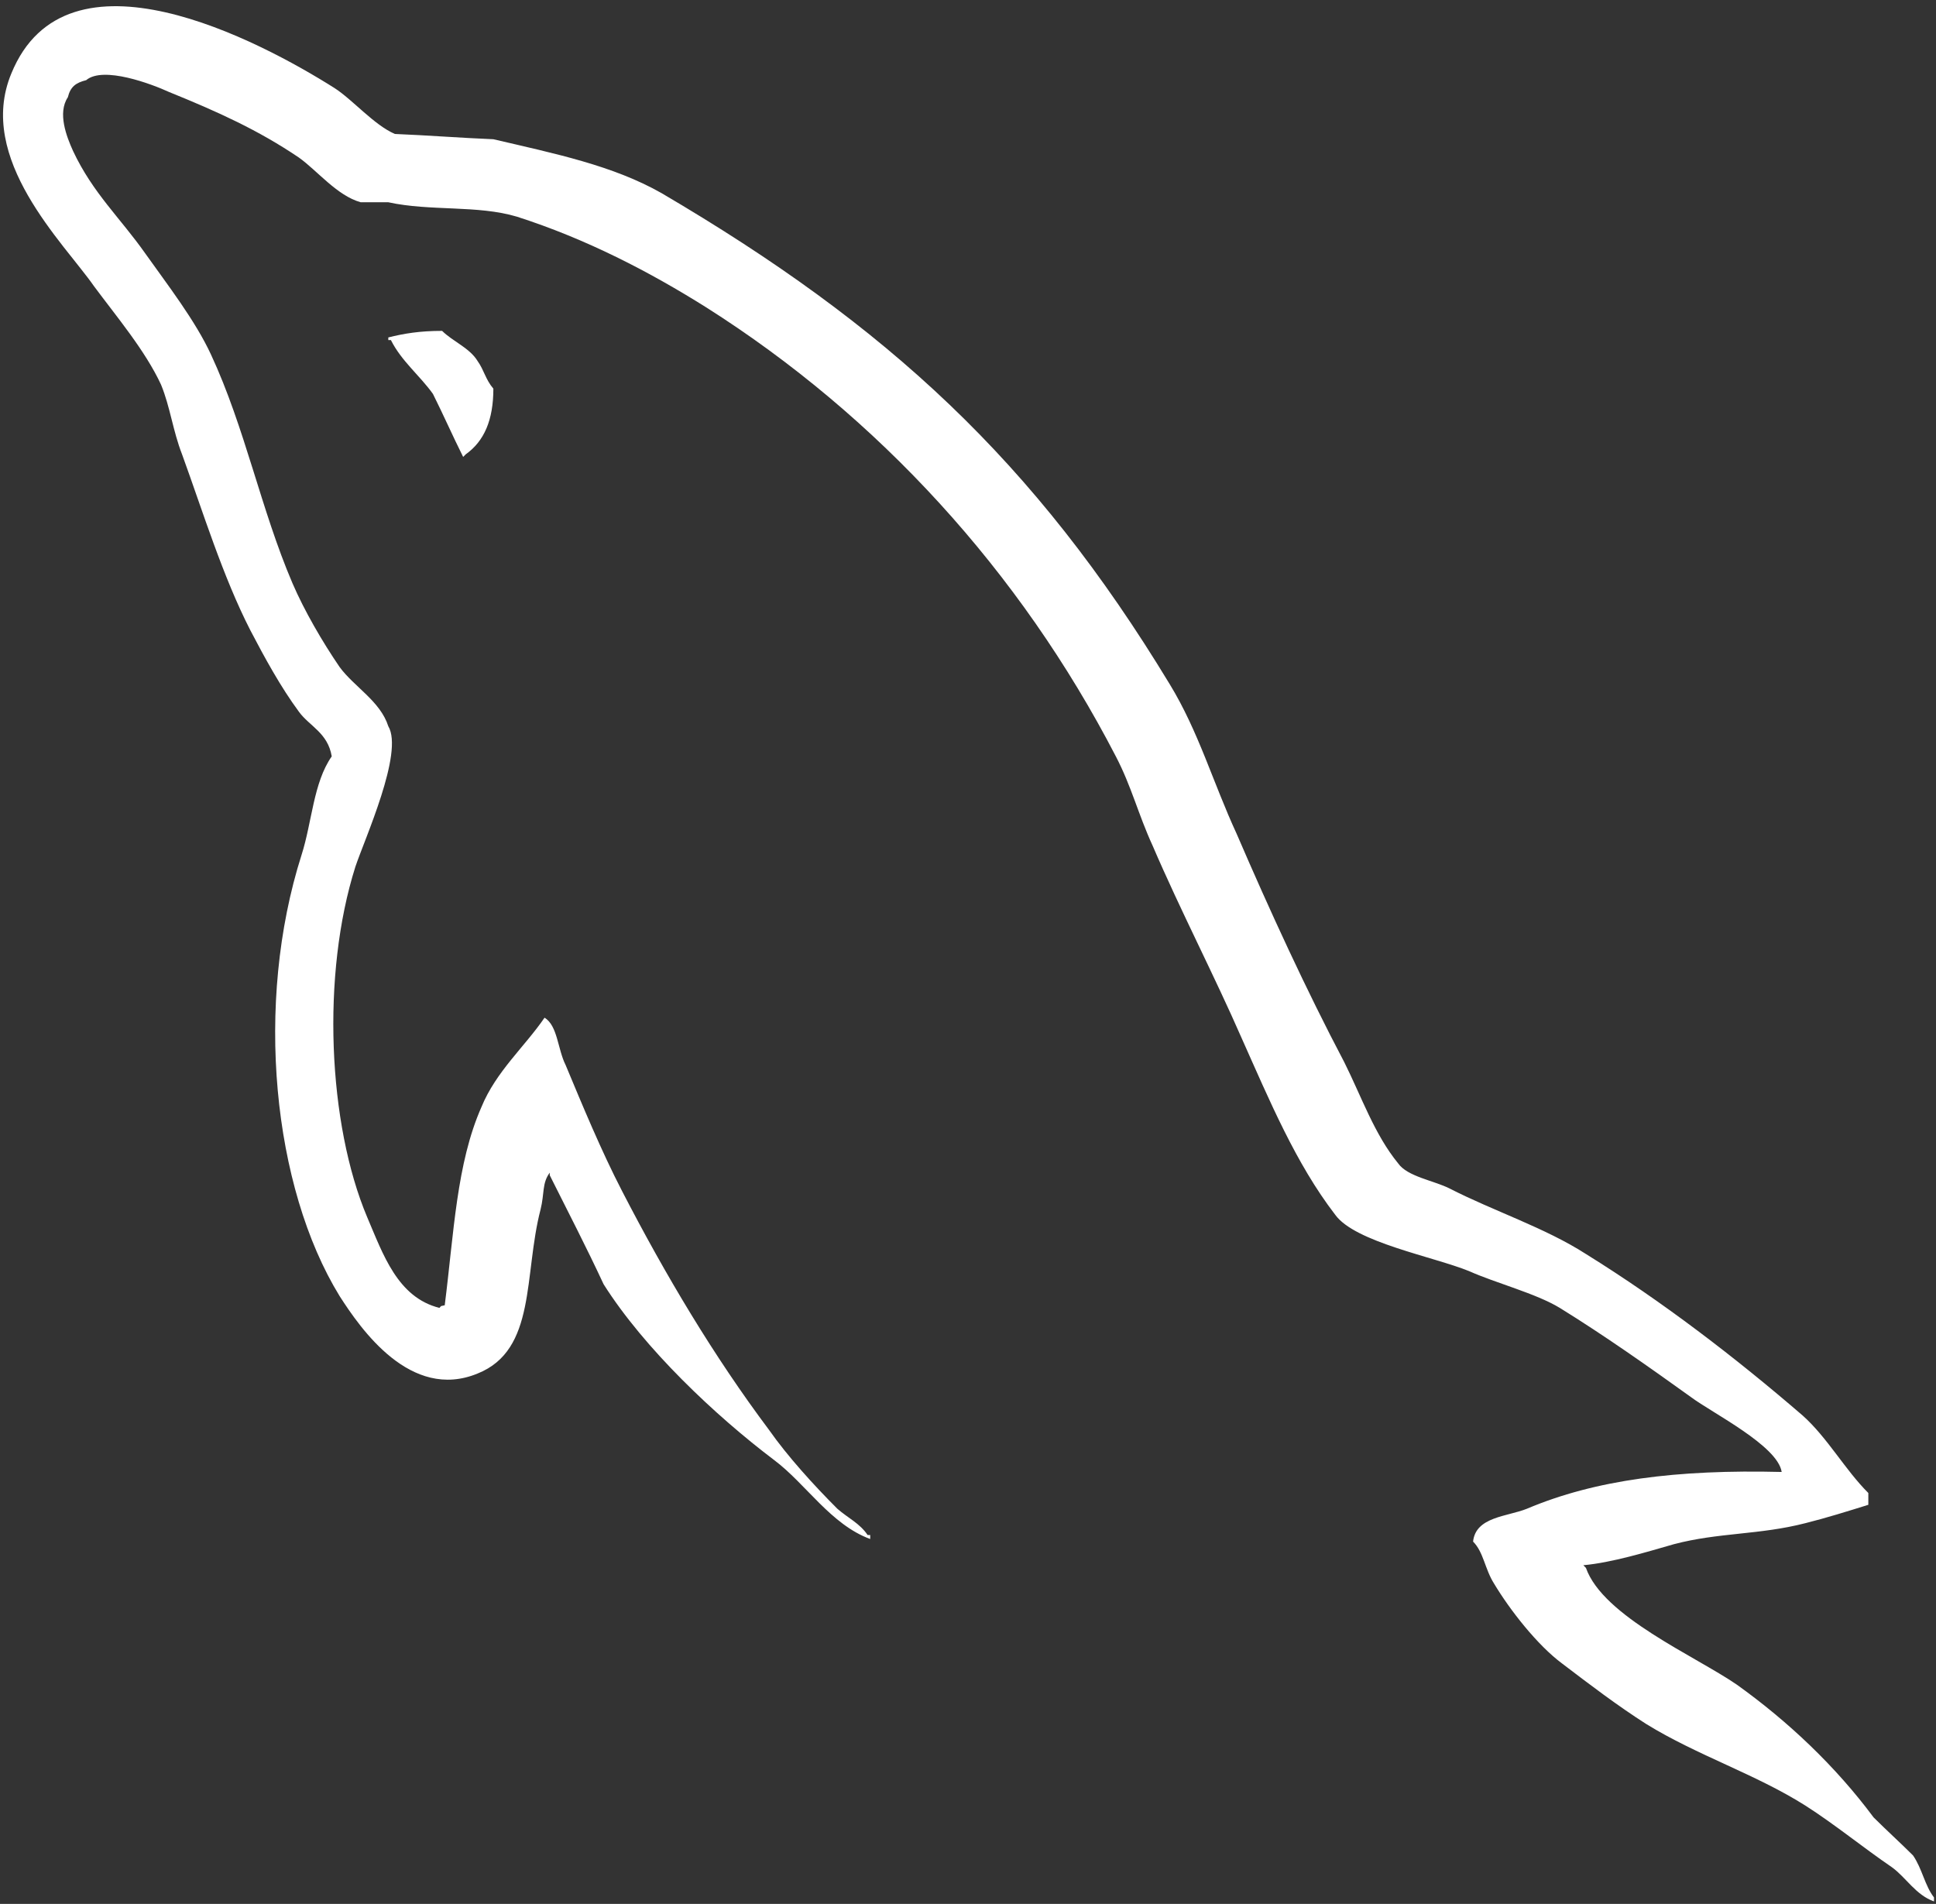 <svg width="243" height="239" viewBox="0 0 243 239" fill="none" xmlns="http://www.w3.org/2000/svg">
<rect x="0" y="0" width="243" height="239" fill="#333333" stroke="none"/>
<path fill-rule="evenodd" clip-rule="evenodd" d="M223.63 184.78C210.448 184.451 200.221 185.77 191.65 189.398C189.182 190.392 185.221 190.392 184.896 193.521C186.215 194.833 186.374 196.979 187.531 198.797C189.507 202.096 192.973 206.541 196.102 208.85C199.567 211.491 203.029 214.125 206.65 216.434C213.078 220.388 220.33 222.697 226.593 226.653C230.221 228.963 233.845 231.929 237.473 234.405C239.283 235.724 240.44 237.87 242.749 238.69V238.191C241.596 236.714 241.263 234.571 240.115 232.916C238.463 231.272 236.815 229.783 235.164 228.139C230.387 221.71 224.45 216.102 218.018 211.491C212.742 207.863 201.204 202.92 199.061 196.82L198.736 196.488C202.357 196.155 206.646 194.836 210.108 193.846C215.716 192.368 220.822 192.694 226.589 191.212C229.23 190.551 231.865 189.727 234.506 188.903V187.421C231.54 184.455 229.397 180.498 226.267 177.698C217.862 170.445 208.626 163.355 199.065 157.422C193.955 154.127 187.361 151.98 181.926 149.183C179.942 148.193 176.65 147.698 175.498 146.05C172.523 142.426 170.879 137.645 168.737 133.356C163.96 124.29 159.341 114.237 155.222 104.676C152.255 98.247 150.438 91.819 146.817 85.885C129.837 57.862 111.372 40.882 83.02 24.235C76.924 20.773 69.672 19.288 61.921 17.478C57.801 17.311 53.682 16.983 49.559 16.816C46.917 15.664 44.283 12.531 41.974 11.046C32.579 5.112 8.347 -7.745 1.42 9.232C-3.032 19.946 8.014 30.494 11.805 35.935C14.613 39.726 18.233 44.012 20.217 48.297C21.366 51.098 21.695 54.068 22.851 57.035C25.486 64.287 27.961 72.363 31.423 79.124C33.233 82.586 35.21 86.214 37.519 89.347C38.838 91.161 41.147 91.985 41.638 94.952C39.329 98.251 39.17 103.194 37.851 107.317C31.914 125.945 34.223 149.021 42.628 162.702C45.27 166.821 51.532 175.887 59.941 172.425C67.359 169.459 65.708 160.064 67.851 151.821C68.349 149.845 68.017 148.526 69.003 147.207V147.536C71.312 152.15 73.621 156.602 75.764 161.216C80.874 169.293 89.778 177.701 97.196 183.306C101.149 186.272 104.282 191.386 109.225 193.196V192.697H108.9C107.91 191.219 106.425 190.558 105.106 189.402C102.139 186.435 98.844 182.807 96.535 179.512C89.615 170.283 83.519 160.06 78.077 149.512C75.435 144.403 73.126 138.798 70.991 133.689C69.993 131.708 69.993 128.742 68.349 127.755C65.874 131.379 62.253 134.516 60.432 138.964C57.299 146.05 56.974 154.788 55.821 163.854C55.156 164.02 55.489 163.854 55.156 164.183C49.888 162.868 48.07 157.426 46.094 152.811C41.15 141.107 40.323 122.317 44.608 108.799C45.761 105.337 50.712 94.457 48.735 91.161C47.738 88.028 44.45 86.218 42.632 83.742C40.489 80.609 38.187 76.656 36.702 73.195C32.749 63.962 30.772 53.743 26.483 44.51C24.499 40.225 21.041 35.773 18.237 31.82C15.104 27.368 11.65 24.235 9.174 18.963C8.35 17.149 7.198 14.182 8.517 12.206C8.842 10.887 9.507 10.392 10.818 10.063C12.961 8.249 19.065 10.558 21.207 11.544C27.303 14.016 32.413 16.325 37.522 19.783C39.831 21.431 42.307 24.564 45.273 25.391H48.739C54.015 26.544 59.944 25.72 64.888 27.202C73.625 30.006 81.535 34.125 88.629 38.577C110.219 52.258 128.027 71.709 140.056 94.952C142.033 98.742 142.857 102.204 144.674 106.161C148.14 114.241 152.425 122.479 155.88 130.393C159.345 138.14 162.641 146.054 167.584 152.482C170.059 155.944 179.946 157.755 184.398 159.569C187.697 161.05 192.803 162.373 195.777 164.183C201.378 167.645 206.982 171.602 212.258 175.392C214.892 177.365 223.138 181.484 223.63 184.78Z" fill="white"/>
<path fill-rule="evenodd" clip-rule="evenodd" d="M55.492 41.536C52.692 41.536 50.716 41.865 48.739 42.36V42.689H49.064C50.383 45.327 52.692 47.141 54.34 49.446C55.659 52.084 56.815 54.722 58.134 57.36L58.459 57.031C60.768 55.383 61.925 52.745 61.925 48.788C60.935 47.636 60.772 46.479 59.948 45.327C58.958 43.679 56.815 42.855 55.492 41.536Z" fill="white"/>
</svg>
   